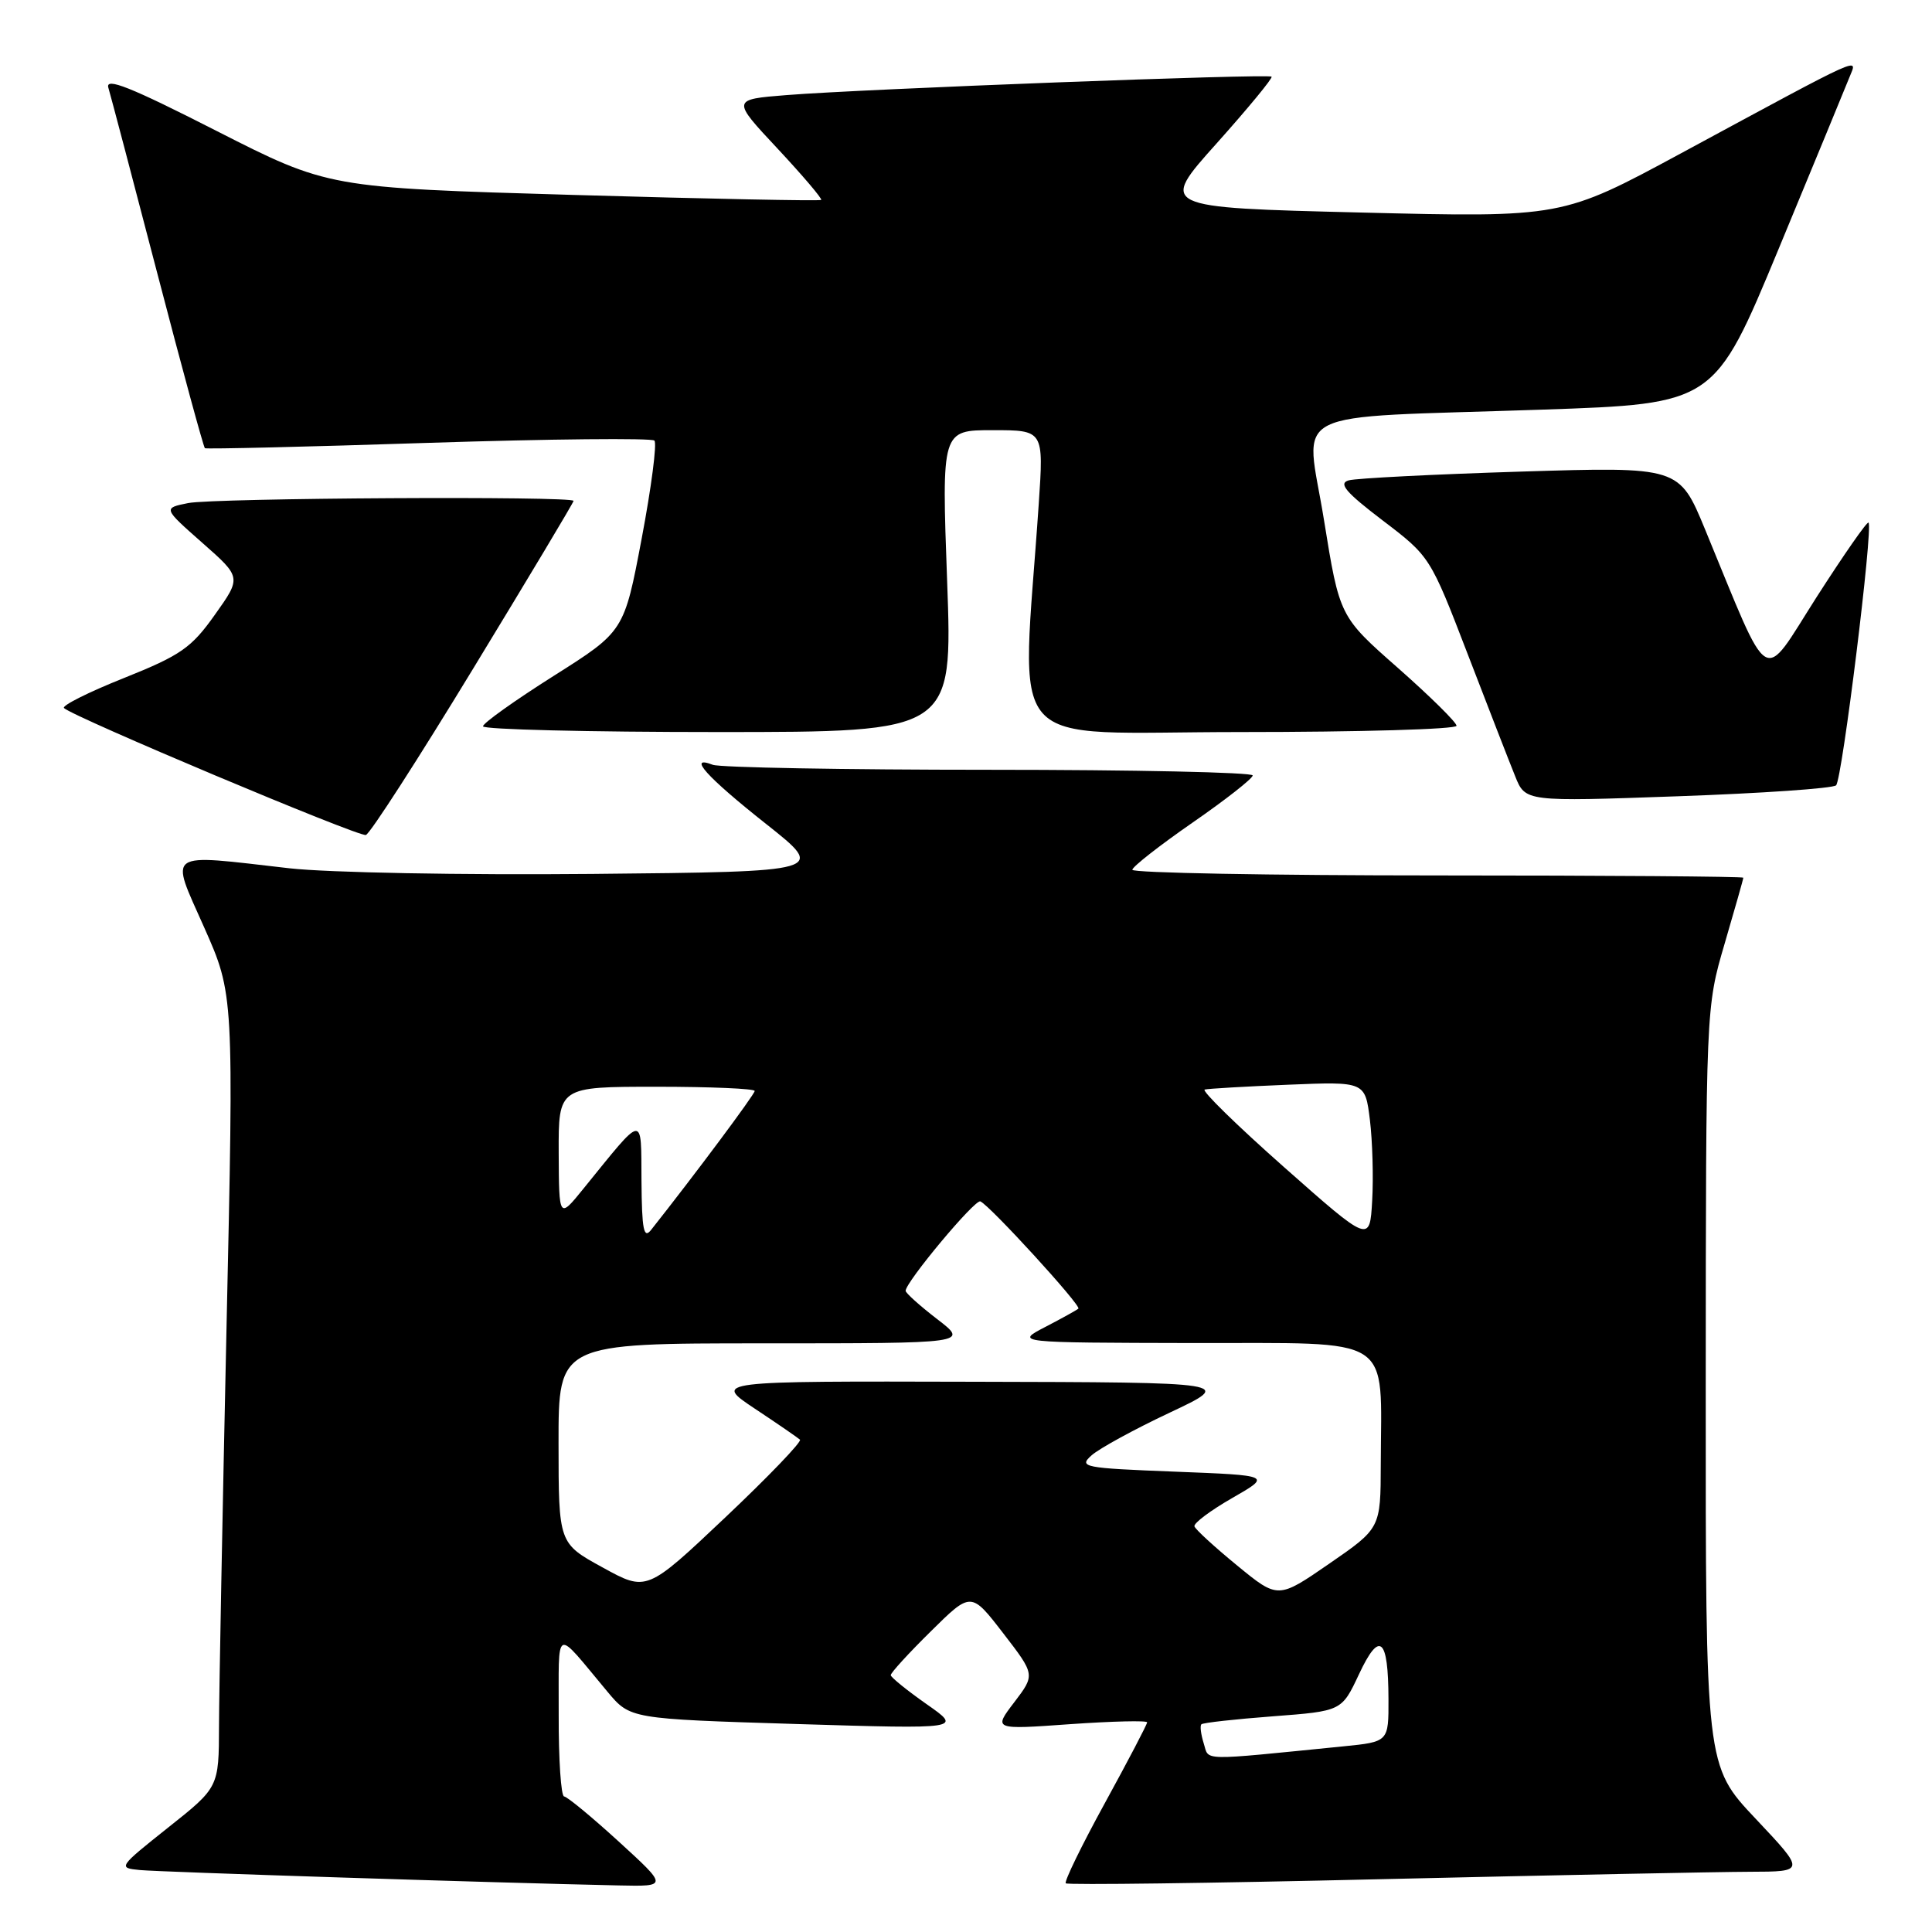 <?xml version="1.0" encoding="UTF-8" standalone="no"?>
<!DOCTYPE svg PUBLIC "-//W3C//DTD SVG 1.1//EN" "http://www.w3.org/Graphics/SVG/1.1/DTD/svg11.dtd" >
<svg xmlns="http://www.w3.org/2000/svg" xmlns:xlink="http://www.w3.org/1999/xlink" version="1.1" viewBox="0 0 256 256">
 <g >
 <path fill="currentColor"
d=" M 82.00 244.03 C 78.42 240.76 75.16 238.07 74.75 238.04 C 74.34 238.02 74.01 233.16 74.03 227.25 C 74.07 215.24 73.32 215.59 80.50 224.17 C 83.50 227.76 83.50 227.76 105.50 228.44 C 127.50 229.11 127.50 229.11 122.78 225.81 C 120.19 223.99 118.05 222.26 118.03 221.97 C 118.01 221.67 120.40 219.06 123.34 216.16 C 128.67 210.89 128.67 210.89 132.92 216.40 C 137.17 221.91 137.17 221.91 134.40 225.55 C 131.62 229.19 131.62 229.19 141.81 228.46 C 147.41 228.07 152.00 227.96 152.00 228.22 C 152.00 228.49 149.48 233.30 146.40 238.92 C 143.32 244.54 140.99 249.32 141.22 249.55 C 141.45 249.78 160.28 249.54 183.07 249.00 C 205.86 248.47 227.82 248.03 231.87 248.02 C 239.24 248.00 239.24 248.00 232.62 240.98 C 226.00 233.96 226.00 233.96 226.02 183.73 C 226.04 133.50 226.04 133.50 228.52 125.05 C 229.88 120.40 231.00 116.47 231.00 116.30 C 231.00 116.14 212.78 116.00 190.50 116.00 C 168.22 116.00 150.02 115.66 150.04 115.25 C 150.06 114.84 153.65 112.03 158.02 109.00 C 162.40 105.97 165.98 103.16 165.99 102.75 C 165.99 102.34 150.29 102.00 131.08 102.00 C 111.88 102.00 95.39 101.70 94.45 101.34 C 90.99 100.01 93.64 102.95 101.50 109.17 C 109.50 115.50 109.50 115.50 78.50 115.80 C 61.18 115.96 43.45 115.63 38.33 115.05 C 21.71 113.15 22.49 112.60 27.05 122.88 C 30.99 131.75 30.99 131.75 30.01 176.13 C 29.48 200.53 29.03 224.17 29.02 228.66 C 29.00 236.83 29.00 236.83 22.28 242.16 C 15.68 247.41 15.61 247.51 18.53 247.79 C 21.18 248.05 65.29 249.47 82.00 249.83 C 88.50 249.97 88.50 249.97 82.00 244.03 Z  M 62.73 88.54 C 70.03 76.55 76.00 66.58 76.00 66.37 C 76.00 65.71 28.35 65.98 24.93 66.66 C 21.60 67.33 21.60 67.33 26.80 71.92 C 32.00 76.50 32.00 76.50 28.47 81.46 C 25.36 85.85 23.95 86.83 16.43 89.84 C 11.74 91.71 8.17 93.50 8.48 93.82 C 9.65 94.98 47.54 110.92 48.48 110.64 C 49.03 110.48 55.44 100.53 62.73 88.54 Z  M 243.29 104.06 C 244.09 103.31 248.22 69.89 247.59 69.25 C 247.40 69.06 244.30 73.52 240.69 79.15 C 233.33 90.67 234.76 91.55 225.94 70.17 C 222.50 61.84 222.50 61.84 201.50 62.49 C 189.95 62.85 179.69 63.37 178.71 63.65 C 177.31 64.05 178.30 65.22 183.21 68.96 C 189.48 73.73 189.52 73.79 194.46 86.63 C 197.18 93.71 200.02 101.01 200.77 102.86 C 202.12 106.23 202.12 106.23 222.31 105.51 C 233.41 105.12 242.85 104.47 243.29 104.06 Z  M 125.50 77.00 C 124.77 57.00 124.77 57.00 131.53 57.00 C 138.30 57.00 138.30 57.00 137.64 66.75 C 135.37 100.41 132.36 97.00 164.35 97.00 C 180.11 97.00 193.00 96.63 193.00 96.17 C 193.00 95.72 189.51 92.28 185.25 88.52 C 177.50 81.70 177.50 81.70 175.43 68.88 C 173.00 53.79 169.69 55.46 204.33 54.28 C 227.17 53.50 227.17 53.50 235.67 33.00 C 240.34 21.72 244.57 11.48 245.06 10.24 C 246.13 7.56 247.50 6.94 222.75 20.31 C 206.99 28.82 206.99 28.82 180.29 28.16 C 153.59 27.50 153.59 27.50 161.21 19.00 C 165.39 14.32 168.67 10.35 168.49 10.16 C 168.09 9.75 114.47 11.78 104.22 12.60 C 96.94 13.18 96.94 13.18 103.03 19.69 C 106.38 23.28 108.98 26.34 108.81 26.49 C 108.64 26.65 93.88 26.35 76.00 25.83 C 43.50 24.88 43.50 24.88 28.64 17.32 C 17.26 11.52 13.92 10.19 14.36 11.63 C 14.67 12.66 17.60 23.77 20.87 36.32 C 24.14 48.87 26.97 59.25 27.15 59.39 C 27.34 59.52 40.68 59.21 56.78 58.68 C 72.89 58.16 86.36 58.03 86.71 58.38 C 87.07 58.74 86.31 64.57 85.03 71.34 C 82.70 83.66 82.70 83.66 73.35 89.57 C 68.21 92.82 64.00 95.82 64.00 96.24 C 64.00 96.66 78.00 97.00 95.12 97.00 C 126.23 97.00 126.23 97.00 125.50 77.00 Z  M 159.50 231.01 C 159.13 229.82 158.98 228.68 159.19 228.48 C 159.39 228.27 163.66 227.80 168.67 227.42 C 177.78 226.73 177.78 226.73 180.07 221.85 C 182.81 216.00 183.96 216.97 183.98 225.15 C 184.00 230.80 184.00 230.80 178.00 231.40 C 158.66 233.33 160.25 233.36 159.50 231.01 Z  M 163.92 207.43 C 160.94 204.99 158.39 202.65 158.27 202.25 C 158.14 201.84 160.39 200.15 163.27 198.50 C 168.50 195.50 168.50 195.50 155.64 195.00 C 143.56 194.53 142.89 194.40 144.64 192.84 C 145.66 191.93 150.32 189.38 155.00 187.18 C 163.50 183.17 163.50 183.17 129.01 183.09 C 94.53 183.00 94.53 183.00 100.01 186.65 C 103.03 188.65 105.72 190.51 106.00 190.76 C 106.28 191.02 101.82 195.66 96.10 201.07 C 85.69 210.91 85.69 210.91 79.86 207.70 C 74.02 204.50 74.02 204.50 74.01 191.25 C 74.00 178.00 74.00 178.00 101.18 178.00 C 128.36 178.00 128.36 178.00 124.18 174.79 C 121.88 173.02 120.00 171.33 120.00 171.04 C 120.00 169.88 129.17 158.89 129.90 159.19 C 131.13 159.69 143.32 173.02 142.89 173.40 C 142.68 173.59 140.70 174.69 138.50 175.83 C 134.50 177.91 134.50 177.91 158.12 177.96 C 185.09 178.01 183.00 176.66 182.96 194.00 C 182.94 202.50 182.94 202.50 176.14 207.19 C 169.34 211.88 169.34 211.88 163.92 207.43 Z  M 170.13 154.64 C 163.88 149.11 159.15 144.48 159.63 144.37 C 160.11 144.25 165.09 143.96 170.70 143.73 C 180.89 143.31 180.89 143.31 181.52 148.40 C 181.86 151.21 182.00 156.02 181.82 159.10 C 181.50 164.70 181.50 164.70 170.13 154.64 Z  M 85.00 156.50 C 84.93 147.51 85.48 147.44 77.28 157.54 C 74.07 161.50 74.07 161.50 74.03 152.75 C 74.00 144.00 74.00 144.00 87.00 144.00 C 94.15 144.00 100.00 144.25 100.00 144.56 C 100.00 145.01 92.03 155.70 86.28 162.96 C 85.30 164.21 85.05 162.97 85.00 156.50 Z "/>
</g>
</svg>